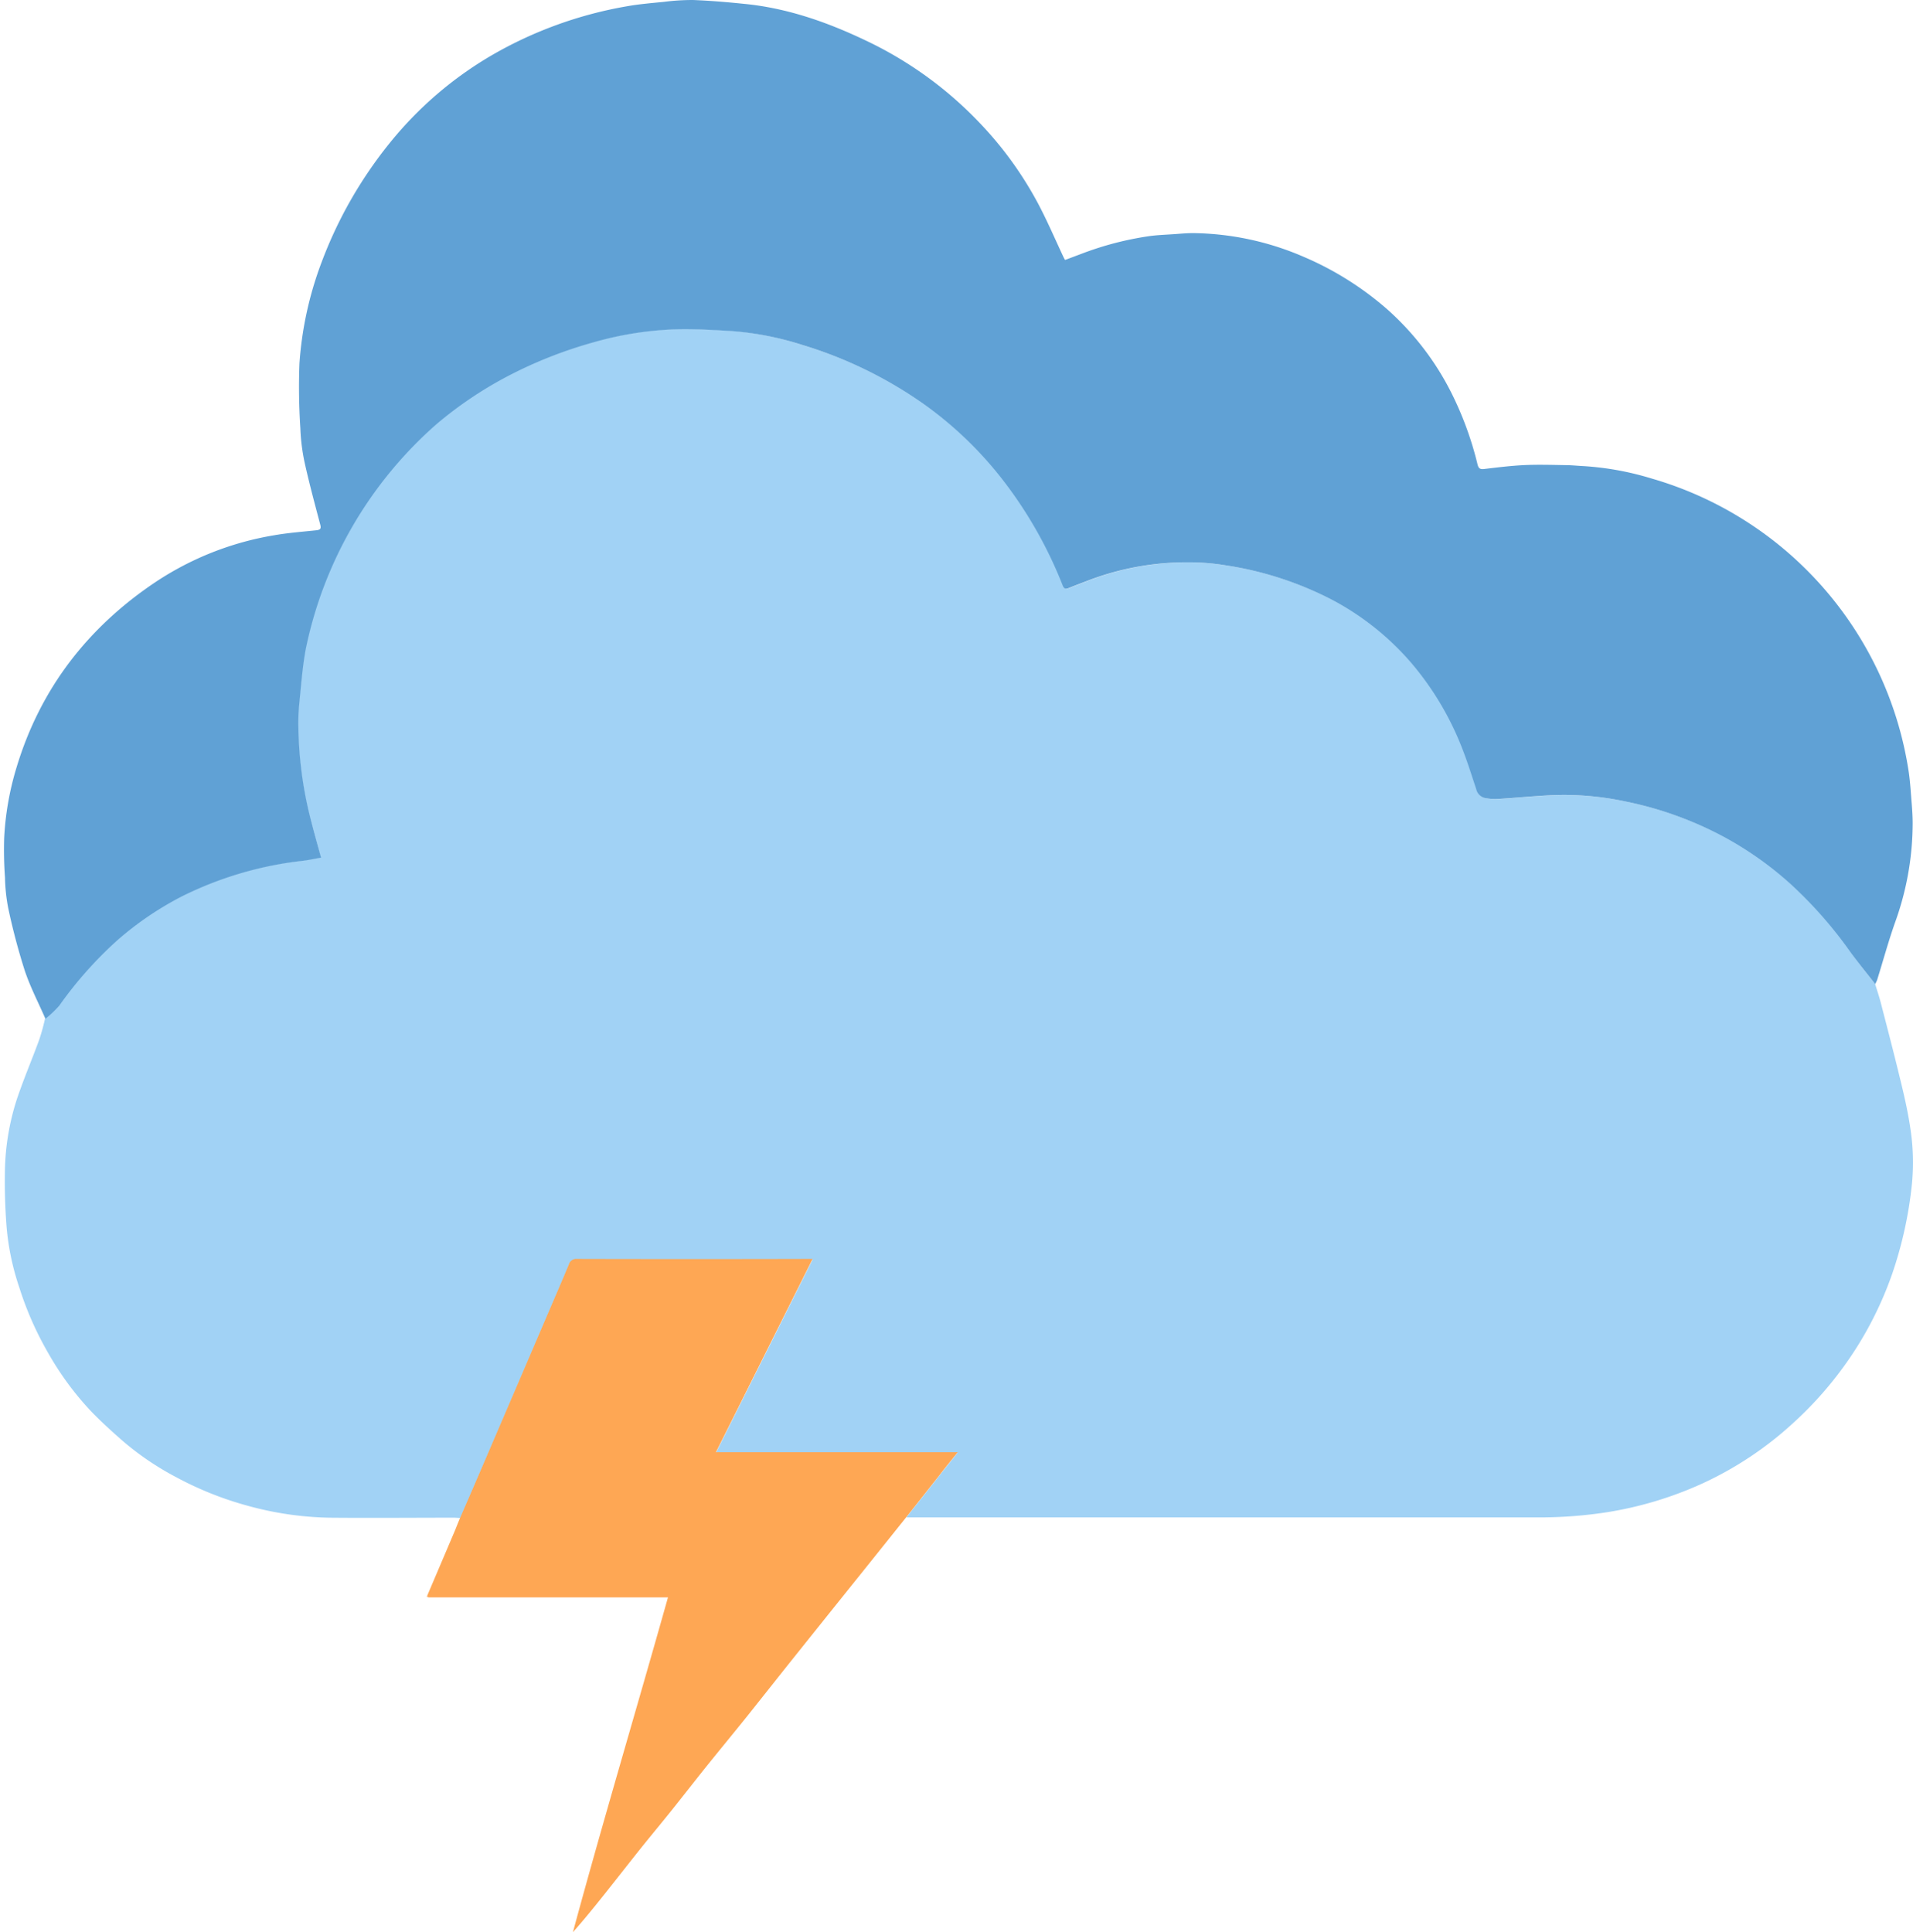 <svg class="c-weather-icon-svg" xmlns="http://www.w3.org/2000/svg" viewBox="0 0 479.511 484.365">
  <g id="_11n" data-name="11n" transform="translate(-7.966 -0.52)">
    <rect id="Rectangle_17" data-name="Rectangle 17" width="479.06" height="479.06" transform="translate(7.966 3.52)" fill="none"/>
    <path id="Path_53" data-name="Path 53" d="M587.989,360.319c.487,1.617,1.036,3.213,1.451,4.85,1.606,6.218,3.233,12.436,4.736,18.654,1.036,4.2,2.011,8.425,2.632,12.685a55.235,55.235,0,0,1,.4,13.845,101.21,101.21,0,0,1-4.964,22.623,90.256,90.256,0,0,1-13.421,24.945,91.555,91.555,0,0,1-11.4,12.436,87.674,87.674,0,0,1-22.8,15.172,92.534,92.534,0,0,1-24.323,7.254,111.678,111.678,0,0,1-17.245,1.223H345.134l8.384-10.6c1.389-1.762,2.8-3.524,4.456-5.607H297.421l24.23-48.449H262.641a1.928,1.928,0,0,0-2.073,1.42c-1.855,4.467-3.783,8.9-5.69,13.348q-6.643,15.545-13.3,31.018-4.083,9.514-8.208,19.017c-.539,0-1.036-.073-1.617-.073-10.436,0-20.872.1-31.308,0a82.512,82.512,0,0,1-20.82-3.109,84.46,84.46,0,0,1-17.421-7,71.686,71.686,0,0,1-13.472-9.12c-2.674-2.342-5.316-4.736-7.762-7.254A75.652,75.652,0,0,1,130,452.729a82.535,82.535,0,0,1-7.254-16.519,64.014,64.014,0,0,1-3.109-14.716,144.424,144.424,0,0,1-.435-14.965,61.786,61.786,0,0,1,2.9-17.1c1.7-5.12,3.834-10.084,5.679-15.151a50.222,50.222,0,0,0,1.472-5.337,26.411,26.411,0,0,0,3.482-3.306A98.92,98.92,0,0,1,147.1,349.427a80.285,80.285,0,0,1,16.239-11.1,90.162,90.162,0,0,1,30.479-8.985c1.534-.2,3.036-.529,4.529-.788-1.036-4-2.135-7.814-3.109-11.659a98.693,98.693,0,0,1-2.57-20.727,49.322,49.322,0,0,1,.218-6.218c.466-4.591.788-9.213,1.637-13.732a102.328,102.328,0,0,1,32.831-56.387,98.079,98.079,0,0,1,18.975-12.581,109.426,109.426,0,0,1,20.2-7.845,85.053,85.053,0,0,1,20.955-3.3c4.581-.114,9.172.176,13.752.446a76.3,76.3,0,0,1,17.773,3.524,106.1,106.1,0,0,1,30.562,14.82,94.162,94.162,0,0,1,20.343,19.69,107.374,107.374,0,0,1,14.509,25.774c.352.891.746,1.036,1.575.684,1.637-.674,3.306-1.285,4.964-1.928a69.2,69.2,0,0,1,24.872-4.508,57,57,0,0,1,9.483.757,85.632,85.632,0,0,1,26.738,8.685,68.076,68.076,0,0,1,19.753,15.763,74.615,74.615,0,0,1,12.861,21.659c1.275,3.264,2.311,6.622,3.43,9.959a2.943,2.943,0,0,0,2.073,2.228,13.233,13.233,0,0,0,3.441.259c4.322-.259,8.633-.694,12.954-.912a73.765,73.765,0,0,1,18.965,1.555,89.716,89.716,0,0,1,25.39,9.275,85.715,85.715,0,0,1,16.188,11.607A106.378,106.378,0,0,1,581.885,352.3C583.761,355.023,585.917,357.666,587.989,360.319Z" transform="translate(-109.993 -113.109)" fill="#a1d2f5"/>
    <path id="Path_54" data-name="Path 54" d="M588,363.21c-2.073-2.674-4.228-5.3-6.218-8.042A106.383,106.383,0,0,0,567,338.317a85.719,85.719,0,0,0-16.188-11.607,89.715,89.715,0,0,0-25.39-9.275,73.764,73.764,0,0,0-18.965-1.554c-4.322.218-8.633.653-12.954.912a13.234,13.234,0,0,1-3.441-.259,2.943,2.943,0,0,1-2.073-2.228c-1.119-3.337-2.156-6.695-3.43-9.959A74.617,74.617,0,0,0,471.7,282.687a68.077,68.077,0,0,0-19.753-15.763,85.63,85.63,0,0,0-26.738-8.685,57,57,0,0,0-9.483-.757,69.2,69.2,0,0,0-24.872,4.508c-1.658.643-3.327,1.254-4.964,1.928-.829.342-1.223.207-1.575-.684a107.373,107.373,0,0,0-14.509-25.774,94.161,94.161,0,0,0-20.343-19.69,106.1,106.1,0,0,0-30.448-14.8,76.306,76.306,0,0,0-17.68-3.461c-4.581-.269-9.172-.56-13.752-.446a85.052,85.052,0,0,0-20.955,3.3,109.428,109.428,0,0,0-20.2,7.845,98.078,98.078,0,0,0-18.975,12.581,102.328,102.328,0,0,0-32.831,56.387c-.85,4.518-1.171,9.141-1.637,13.732a49.315,49.315,0,0,0-.218,6.218,98.69,98.69,0,0,0,2.57,20.727c.933,3.845,2.01,7.659,3.109,11.659-1.492.259-3,.591-4.529.788a90.162,90.162,0,0,0-30.479,8.985,80.287,80.287,0,0,0-16.239,11.1,98.919,98.919,0,0,0-14.364,16.208,26.419,26.419,0,0,1-3.482,3.306c-1.751-4.021-3.8-7.938-5.182-12.073a160.863,160.863,0,0,1-4.145-15.68,44.561,44.561,0,0,1-.808-7.638,95.653,95.653,0,0,1-.207-9.9,73.228,73.228,0,0,1,3.109-17.732c5.969-19.784,17.9-35.153,34.987-46.552a76.223,76.223,0,0,1,29.536-11.617c3.492-.611,7.047-.881,10.571-1.254.943-.1,1.306-.321,1.036-1.378-1.378-5.234-2.8-10.467-3.959-15.752a49.1,49.1,0,0,1-1.036-8.446,157.081,157.081,0,0,1-.228-16.229,88.73,88.73,0,0,1,5.524-25.318,107.272,107.272,0,0,1,16.83-29.619,93.074,93.074,0,0,1,25.981-22.416,102.183,102.183,0,0,1,33.671-12.187c3.109-.56,6.218-.808,9.327-1.119a54.928,54.928,0,0,1,7.368-.466c4.259.166,8.519.529,12.768.964,10.664,1.036,20.644,4.508,30.271,9.089A95.975,95.975,0,0,1,363.5,147.3a91.334,91.334,0,0,1,14.654,20.219c2.321,4.384,4.28,8.954,6.4,13.472.1.218.228.415.383.694l4.436-1.669a79.3,79.3,0,0,1,16.3-4.249c2.228-.342,4.487-.4,6.736-.56,1.637-.114,3.285-.28,4.933-.249a71.756,71.756,0,0,1,27.515,5.99,78.43,78.43,0,0,1,20.644,12.944,70.057,70.057,0,0,1,17,22.613,84.036,84.036,0,0,1,5.8,16.343c.238.974.549,1.378,1.648,1.244,3.3-.394,6.612-.808,9.938-.974s6.975-.062,10.467,0c1.482,0,2.954.166,4.436.238a73.58,73.58,0,0,1,17.141,3.109,90.607,90.607,0,0,1,64.388,72.989c.456,2.829.6,5.71.839,8.57.124,1.606.238,3.213.238,4.809a73.583,73.583,0,0,1-4.363,24.779c-1.7,4.788-3.037,9.71-4.55,14.571A10.655,10.655,0,0,1,588,363.21Z" transform="translate(-110 -116)" fill="#60a1d5"/>
    <path id="Path_55" data-name="Path 55" d="M229.621,485.843q4.145-9.514,8.208-19.017,6.674-15.545,13.3-31.018c1.907-4.446,3.834-8.881,5.69-13.348a1.928,1.928,0,0,1,2.073-1.42q28.7.073,57.4,0h1.637L293.7,469.489h60.615c-1.658,2.073-3.109,3.845-4.456,5.607l-8.384,10.6L330.84,498.973q-8.384,10.446-16.747,20.9c-4.145,5.182-8.229,10.363-12.364,15.545-3.772,4.7-7.6,9.327-11.4,14.074-2.477,3.109-4.9,6.218-7.379,9.327s-5.068,6.218-7.576,9.327c-3.109,3.876-6.146,7.783-9.234,11.669-2.684,3.368-5.379,6.715-8.291,10,7.586-27.981,15.908-55.786,23.836-83.943H221.579l-.249-.415,7.057-16.581C228.8,487.822,229.206,486.827,229.621,485.843Z" transform="translate(-106.28 -104.934)" fill="#fea754"/>
    <path id="Path_56" data-name="Path 56" d="M221.335,502.45l.249.415-.4-.062Z" transform="translate(-106.286 -101.976)" fill="#fec086"/>
  </g>
</svg>
